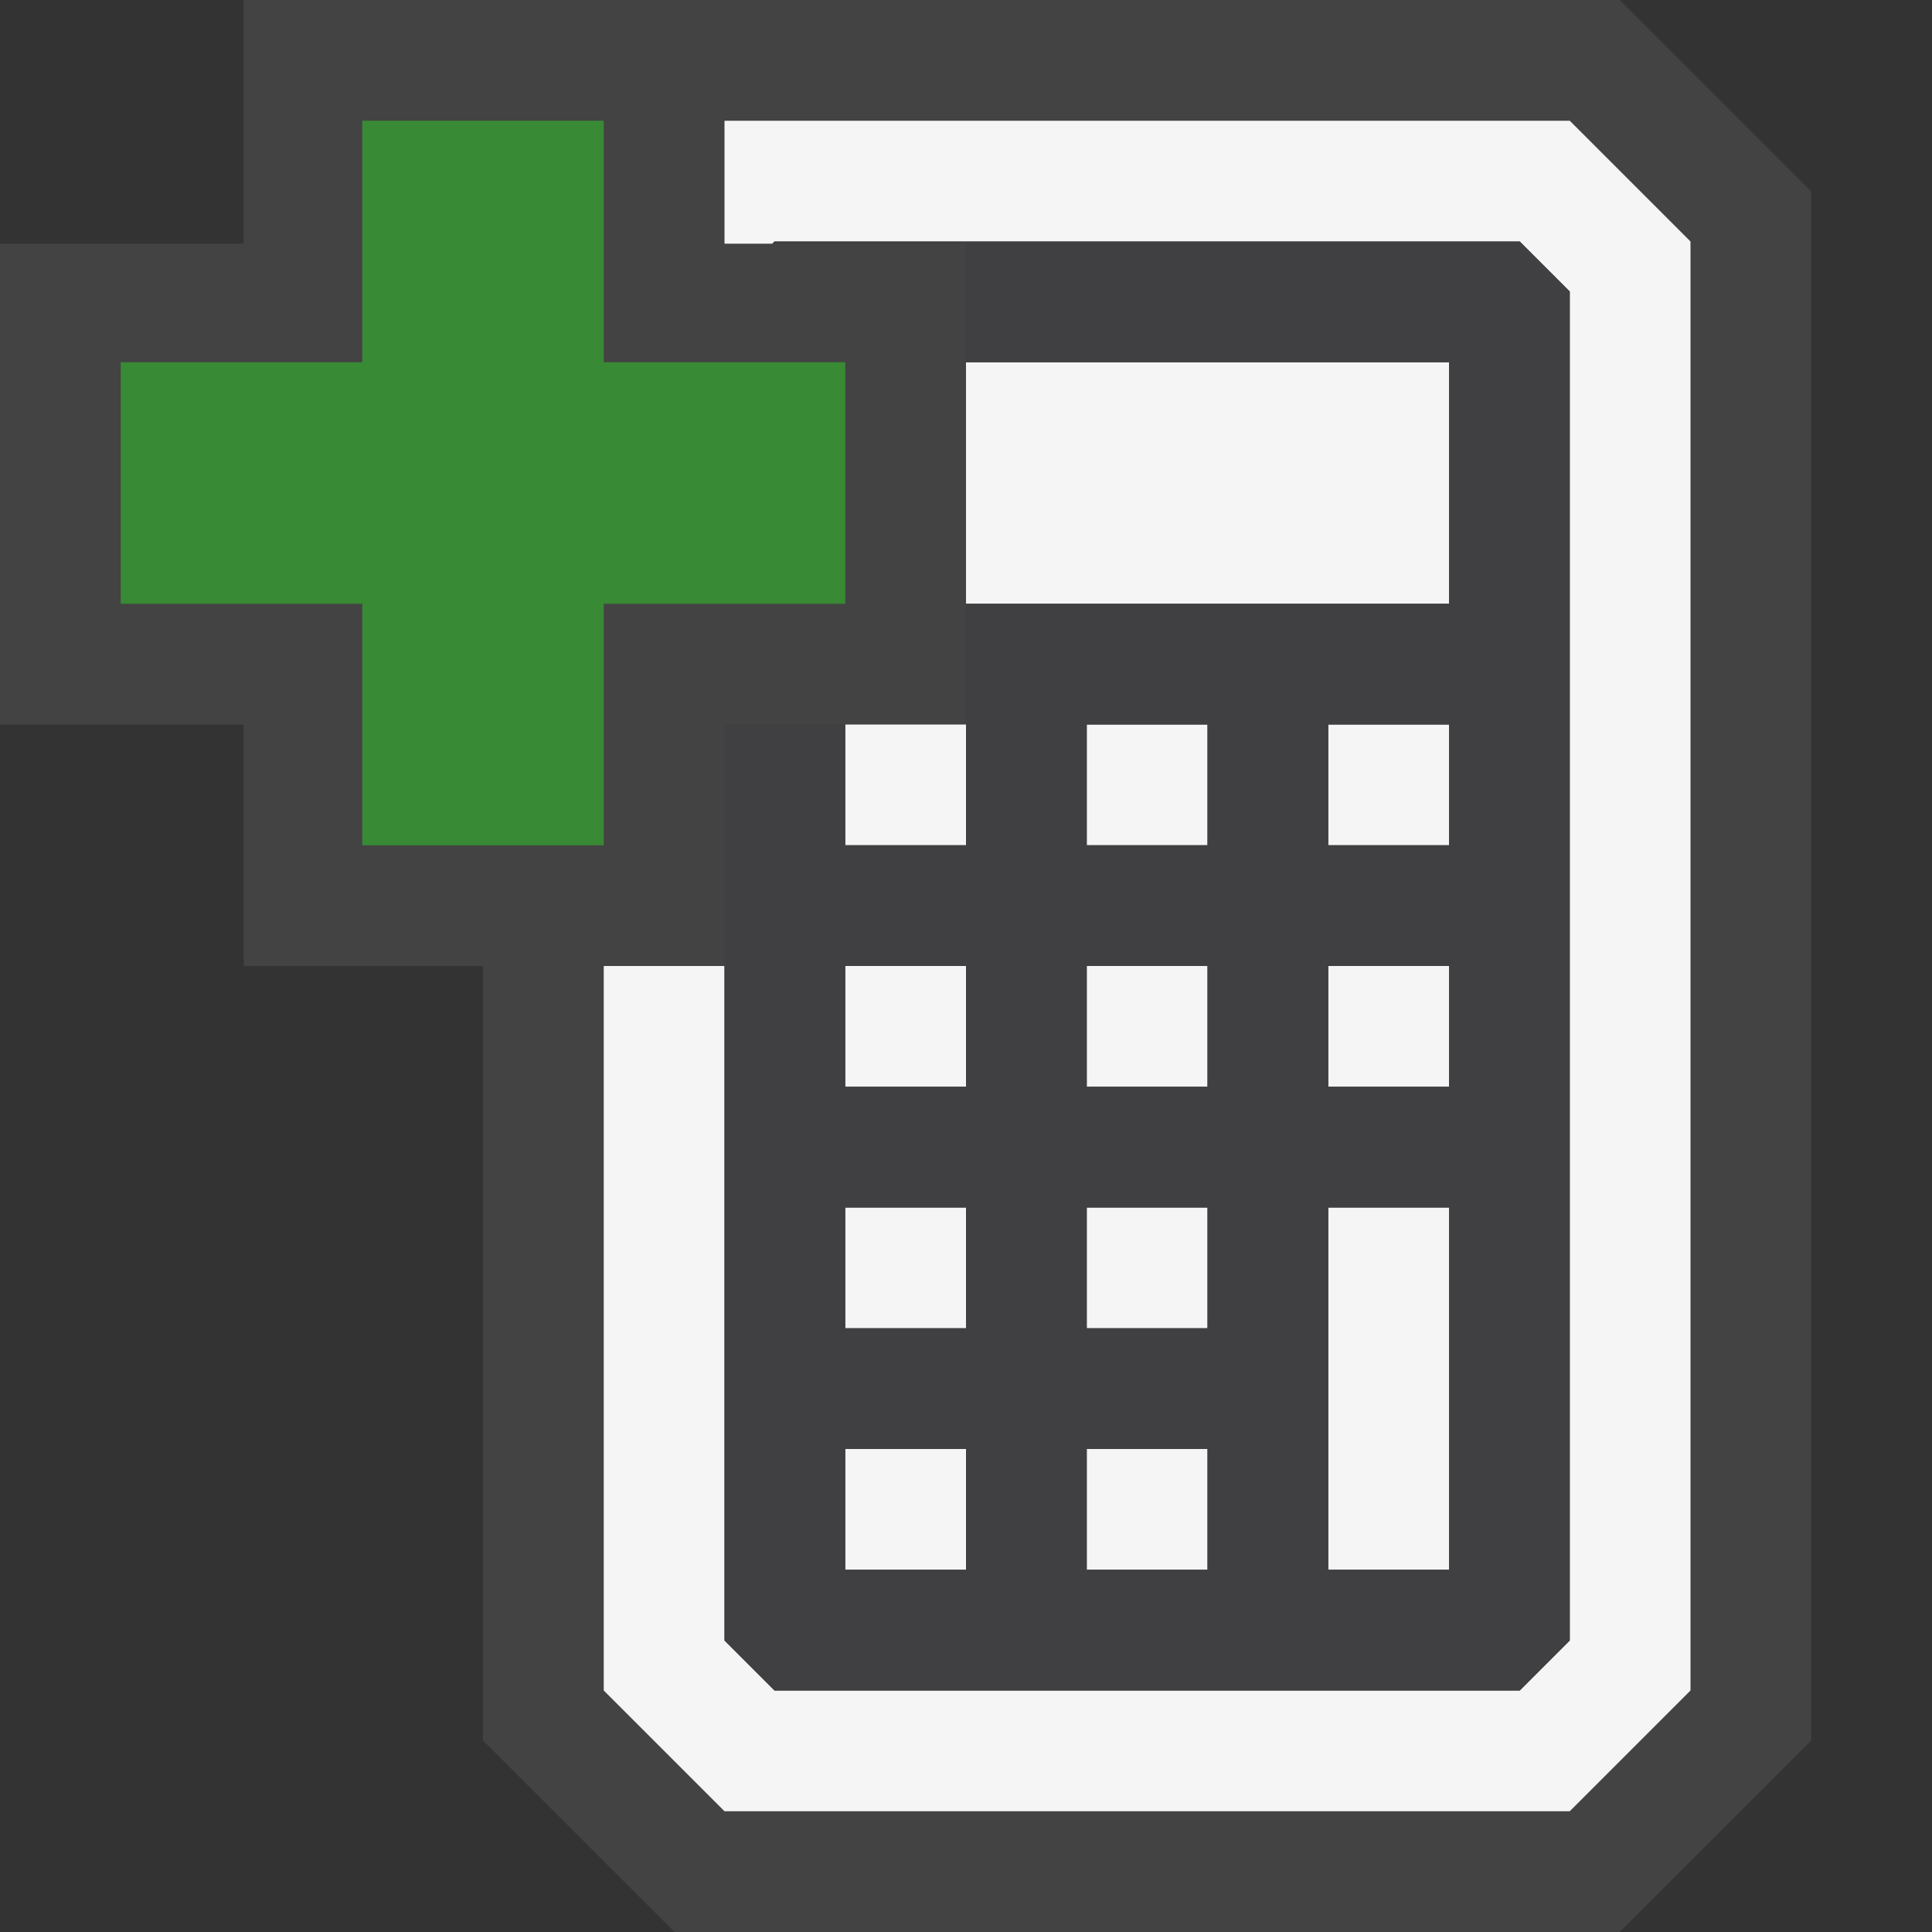 <svg xmlns="http://www.w3.org/2000/svg" width="16" height="16"><rect width="100%" height="100%" fill="#333333" stroke="none"/><style type="text/css">.icon-canvas-transparent{opacity:0;fill:#434343;} .icon-vs-out{fill:#434343;} .icon-vs-bg{fill:#f5f5f5;} .icon-vs-fg{fill:#403F41;} .icon-vs-action-green{fill:#388A34;}</style><path class="icon-canvas-transparent" d="M16 16h-16v-16h16v16z" id="canvas"/><path class="icon-vs-out" d="M15 1.586v12.828l-1.586 1.586h-7.828l-1.586-1.586v-6.414h-1.982v-2h-2.018v-3.982h2.018v-2.018h11.396l1.586 1.586z" id="outline"/><path class="icon-vs-bg" d="M10 11h-1v-1h1v1zm-1 2h1v-1h-1v1zm3-7h-1v1h1v-1zm-1 7h1v-3h-1v3zm-1-5h-1v1h1v-1zm2 0h-1v1h1v-1zm-5 5h1v-1h-1v1zm1-5h-1v1h1v-1zm5-7h-7v1.018h.396l.018-.018h6.172l.414.414v11.172l-.414.414h-6.172l-.414-.414v-5.586h-1v6l1 1h7l1-1v-12l-1-1zm-5 9h-1v1h1v-1zm2-4h-1v1h1v-1zm-2 0h-1v1h1v-1zm4-3h-4v2h4v-2z" id="iconBg"/><path class="icon-vs-fg" d="M12.586 2h-6.172l-.018.018h1.604v.982h4v2h-4v2h-1v-1h-1v7.586l.414.414h6.172l.414-.414v-11.172l-.414-.414zm-4.586 11h-1v-1h1v1zm0-2h-1v-1h1v1zm0-2h-1v-1h1v1zm2 4h-1v-1h1v1zm0-2h-1v-1h1v1zm0-2h-1v-1h1v1zm0-2h-1v-1h1v1zm2 6h-1v-3h1v3zm0-4h-1v-1h1v1zm0-2h-1v-1h1v1z" id="iconFg"/><path class="icon-vs-action-green" d="M3 7v-2h-2v-2h2v-2h2v2h2v2h-2v2h-2z" id="colorAction"/></svg>